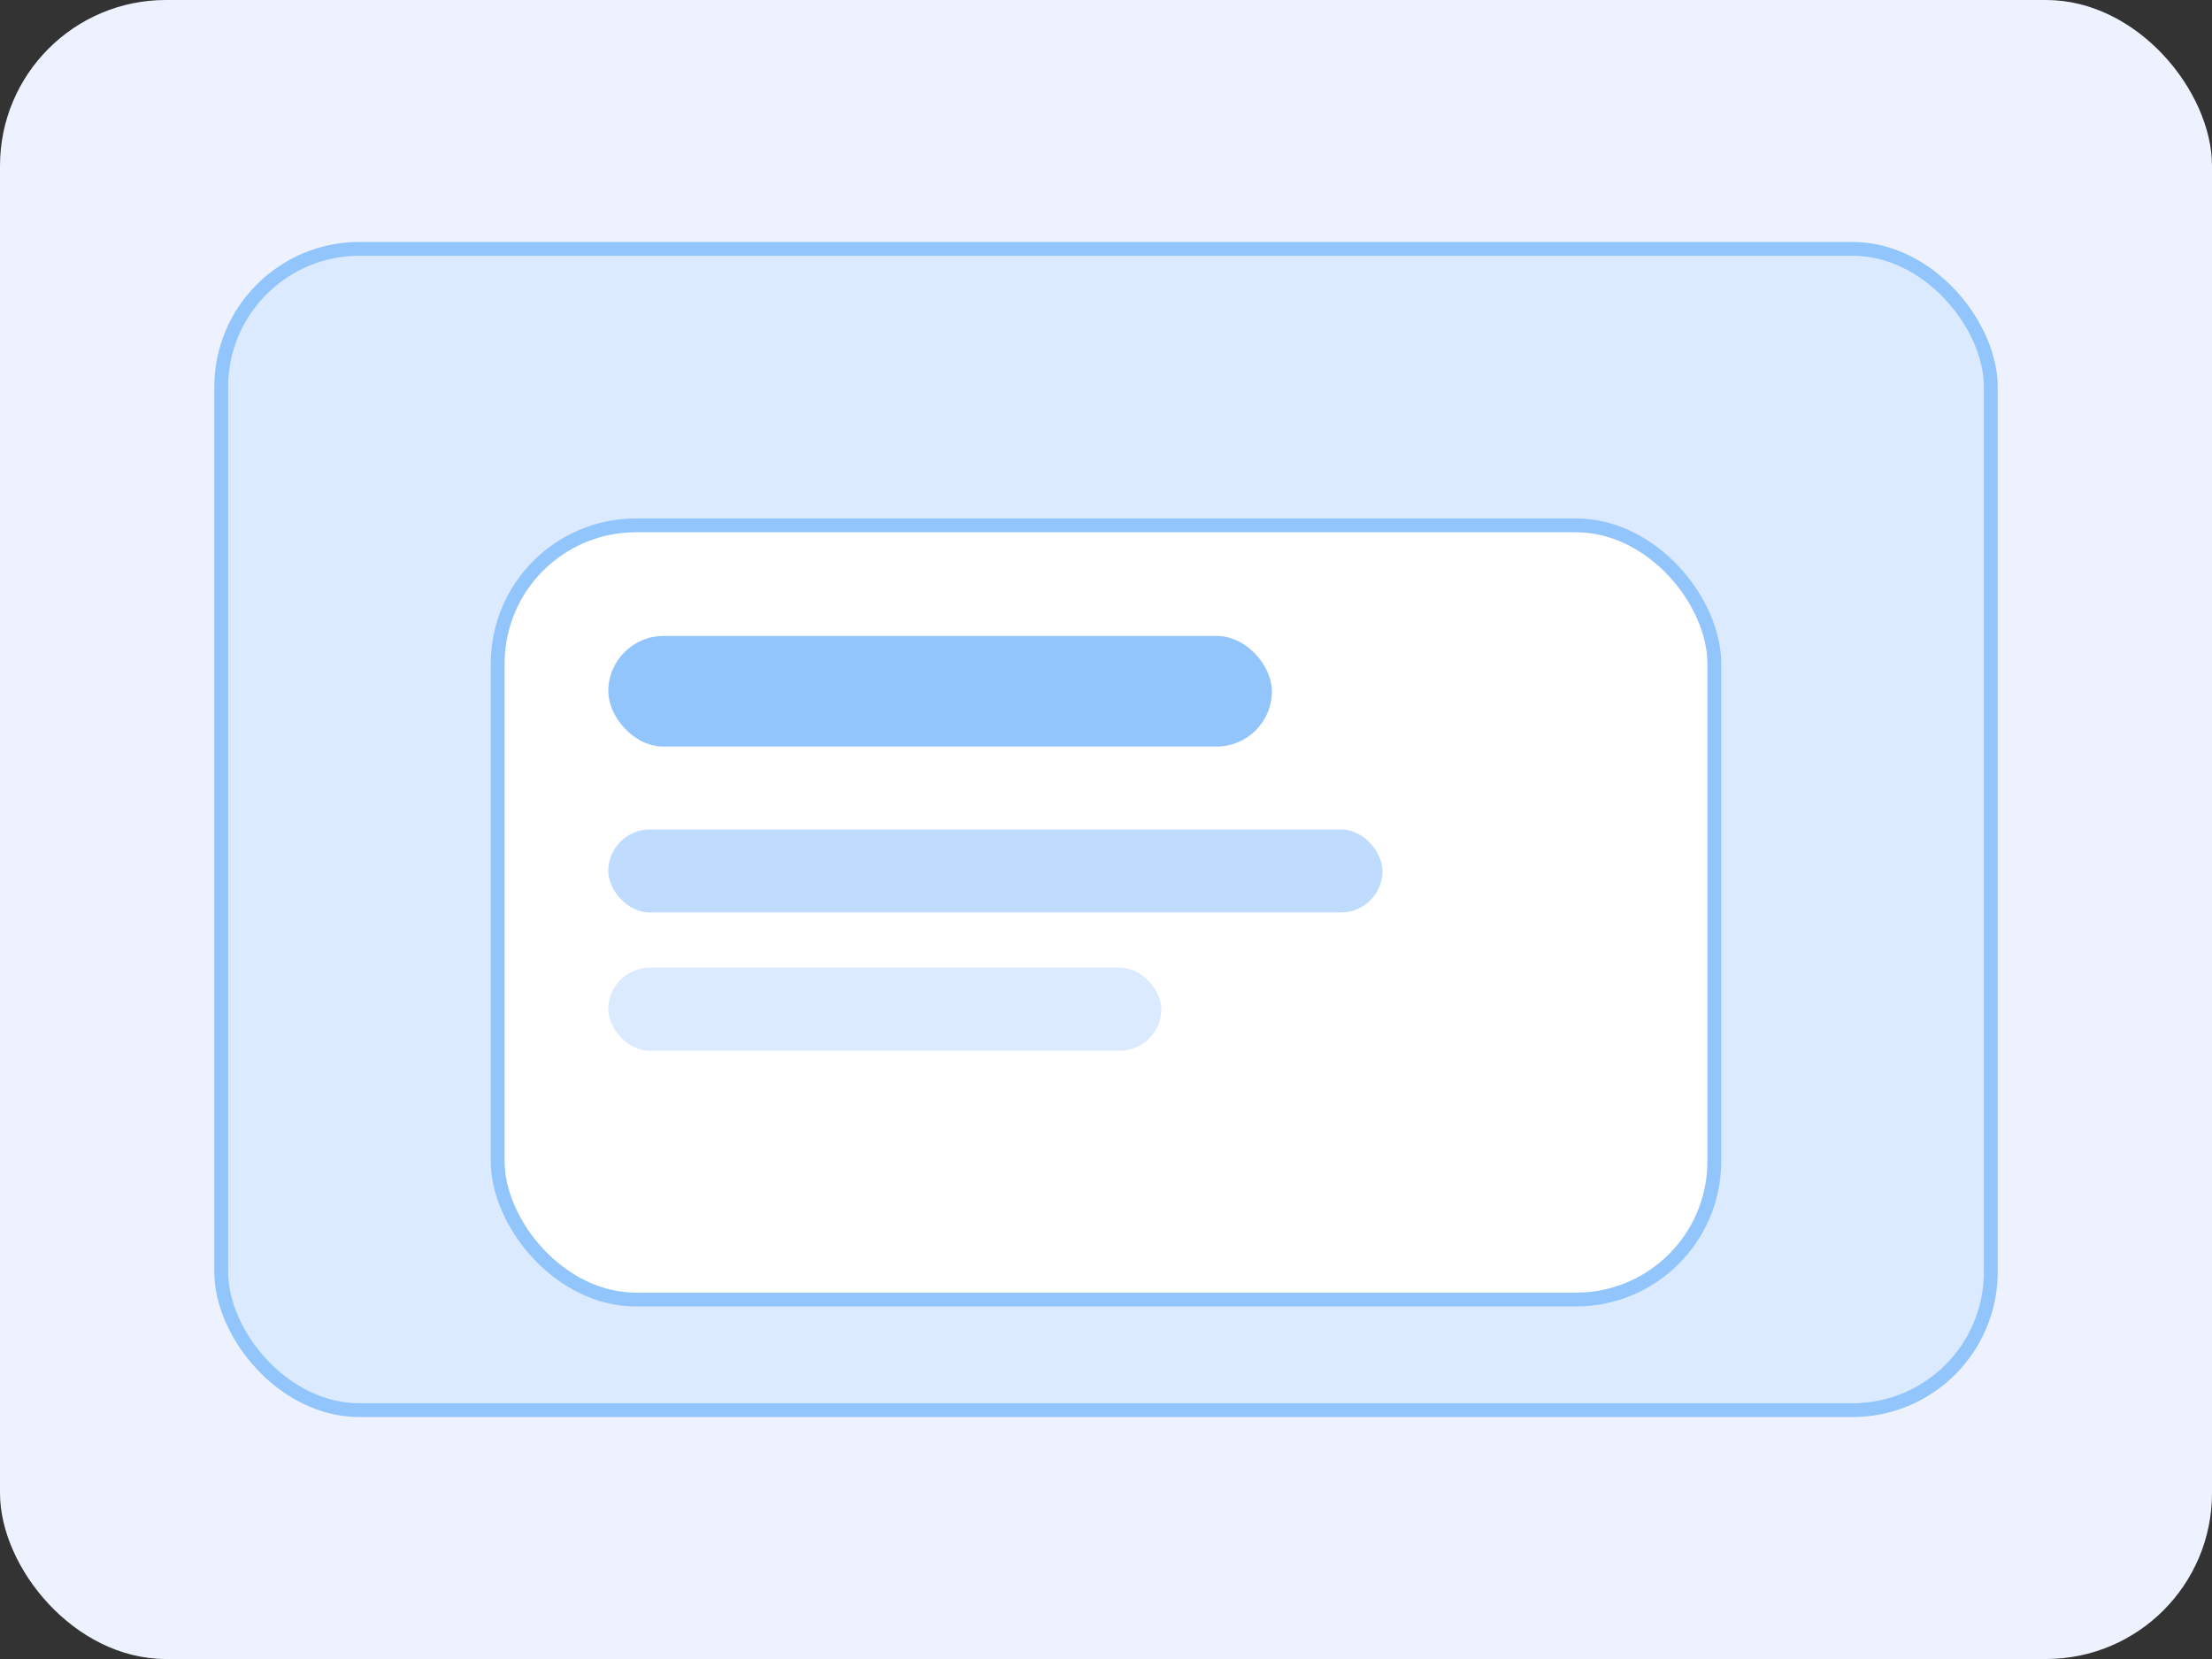 <svg width='160' height='120' viewBox='0 0 160 120' xmlns='http://www.w3.org/2000/svg'>
	<rect x="0" y="0" width="160" height="120" fill="#333333" stroke="none"/>
	<rect width='160' height='120' rx='12' fill='#EEF2FF'/>
	<rect x='16' y='18' width='128' height='84' rx='10' fill='#DBEAFE' stroke='#93C5FD'/>
	<!-- Card -->
	<rect x='36' y='38' width='88' height='56' rx='10' fill='#FFFFFF' stroke='#93C5FD'/>
	<rect x='44' y='46' width='48' height='8' rx='4' fill='#93C5FD'/>
	<rect x='44' y='60' width='56' height='6' rx='3' fill='#BFDBFE'/>
	<rect x='44' y='70' width='40' height='6' rx='3' fill='#DBEAFE'/>
</svg>
